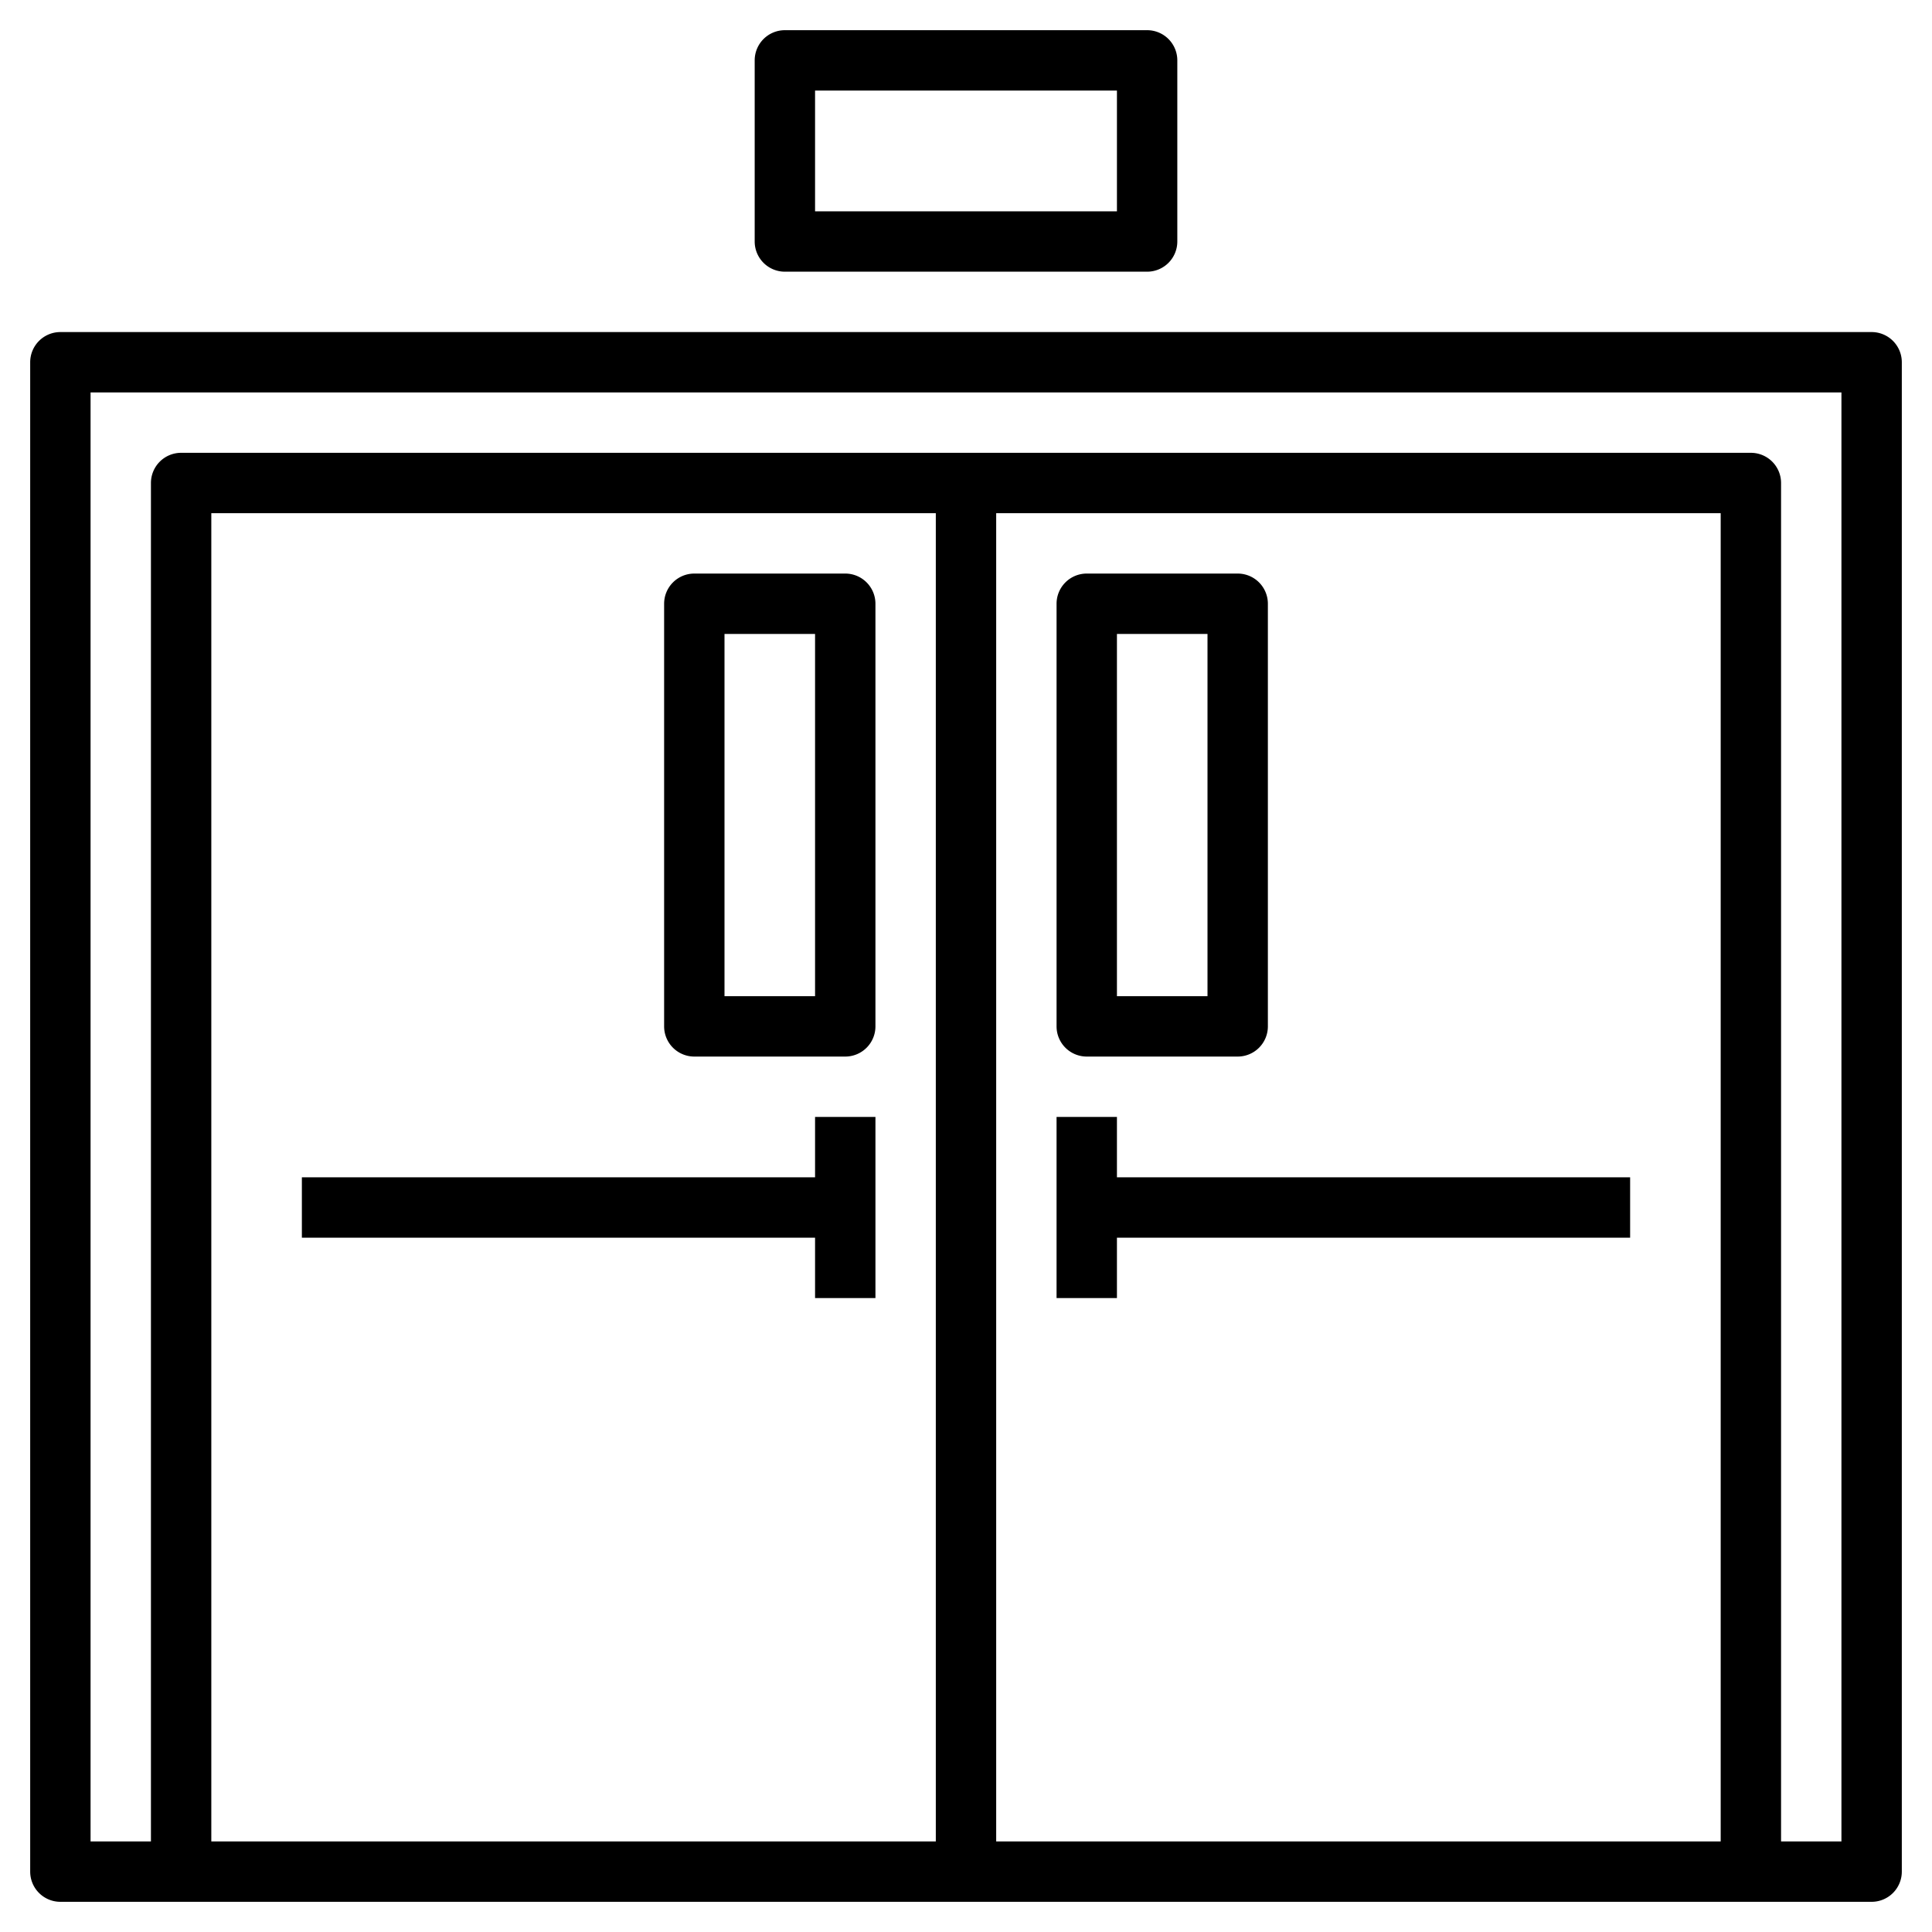 <!-- icon666.com - MILLIONS vector ICONS FREE --><svg id="Layer_3" viewBox="0 0 64 64" xmlns="http://www.w3.org/2000/svg" data-name="Layer 3"><path d="m62 11h-60a1 1 0 0 0 -1 1v50a1 1 0 0 0 1 1h60a1 1 0 0 0 1-1v-50a1 1 0 0 0 -1-1zm-5 50h-24v-44h24zm-26 0h-24v-44h24zm30 0h-2v-45a1 1 0 0 0 -1-1h-52a1 1 0 0 0 -1 1v45h-2v-48h58z"></path><path d="m26 1a1 1 0 0 0 -1 1v6a1 1 0 0 0 1 1h12a1 1 0 0 0 1-1v-6a1 1 0 0 0 -1-1zm11 6h-10v-4h10z"></path><path d="m23 35h5a1 1 0 0 0 1-1v-14a1 1 0 0 0 -1-1h-5a1 1 0 0 0 -1 1v14a1 1 0 0 0 1 1zm1-14h3v12h-3z"></path><path d="m27 43h2v-6h-2v2h-17v2h17z"></path><path d="m36 35h5a1 1 0 0 0 1-1v-14a1 1 0 0 0 -1-1h-5a1 1 0 0 0 -1 1v14a1 1 0 0 0 1 1zm1-14h3v12h-3z"></path><path d="m37 43v-2h17v-2h-17v-2h-2v6z"></path></svg>